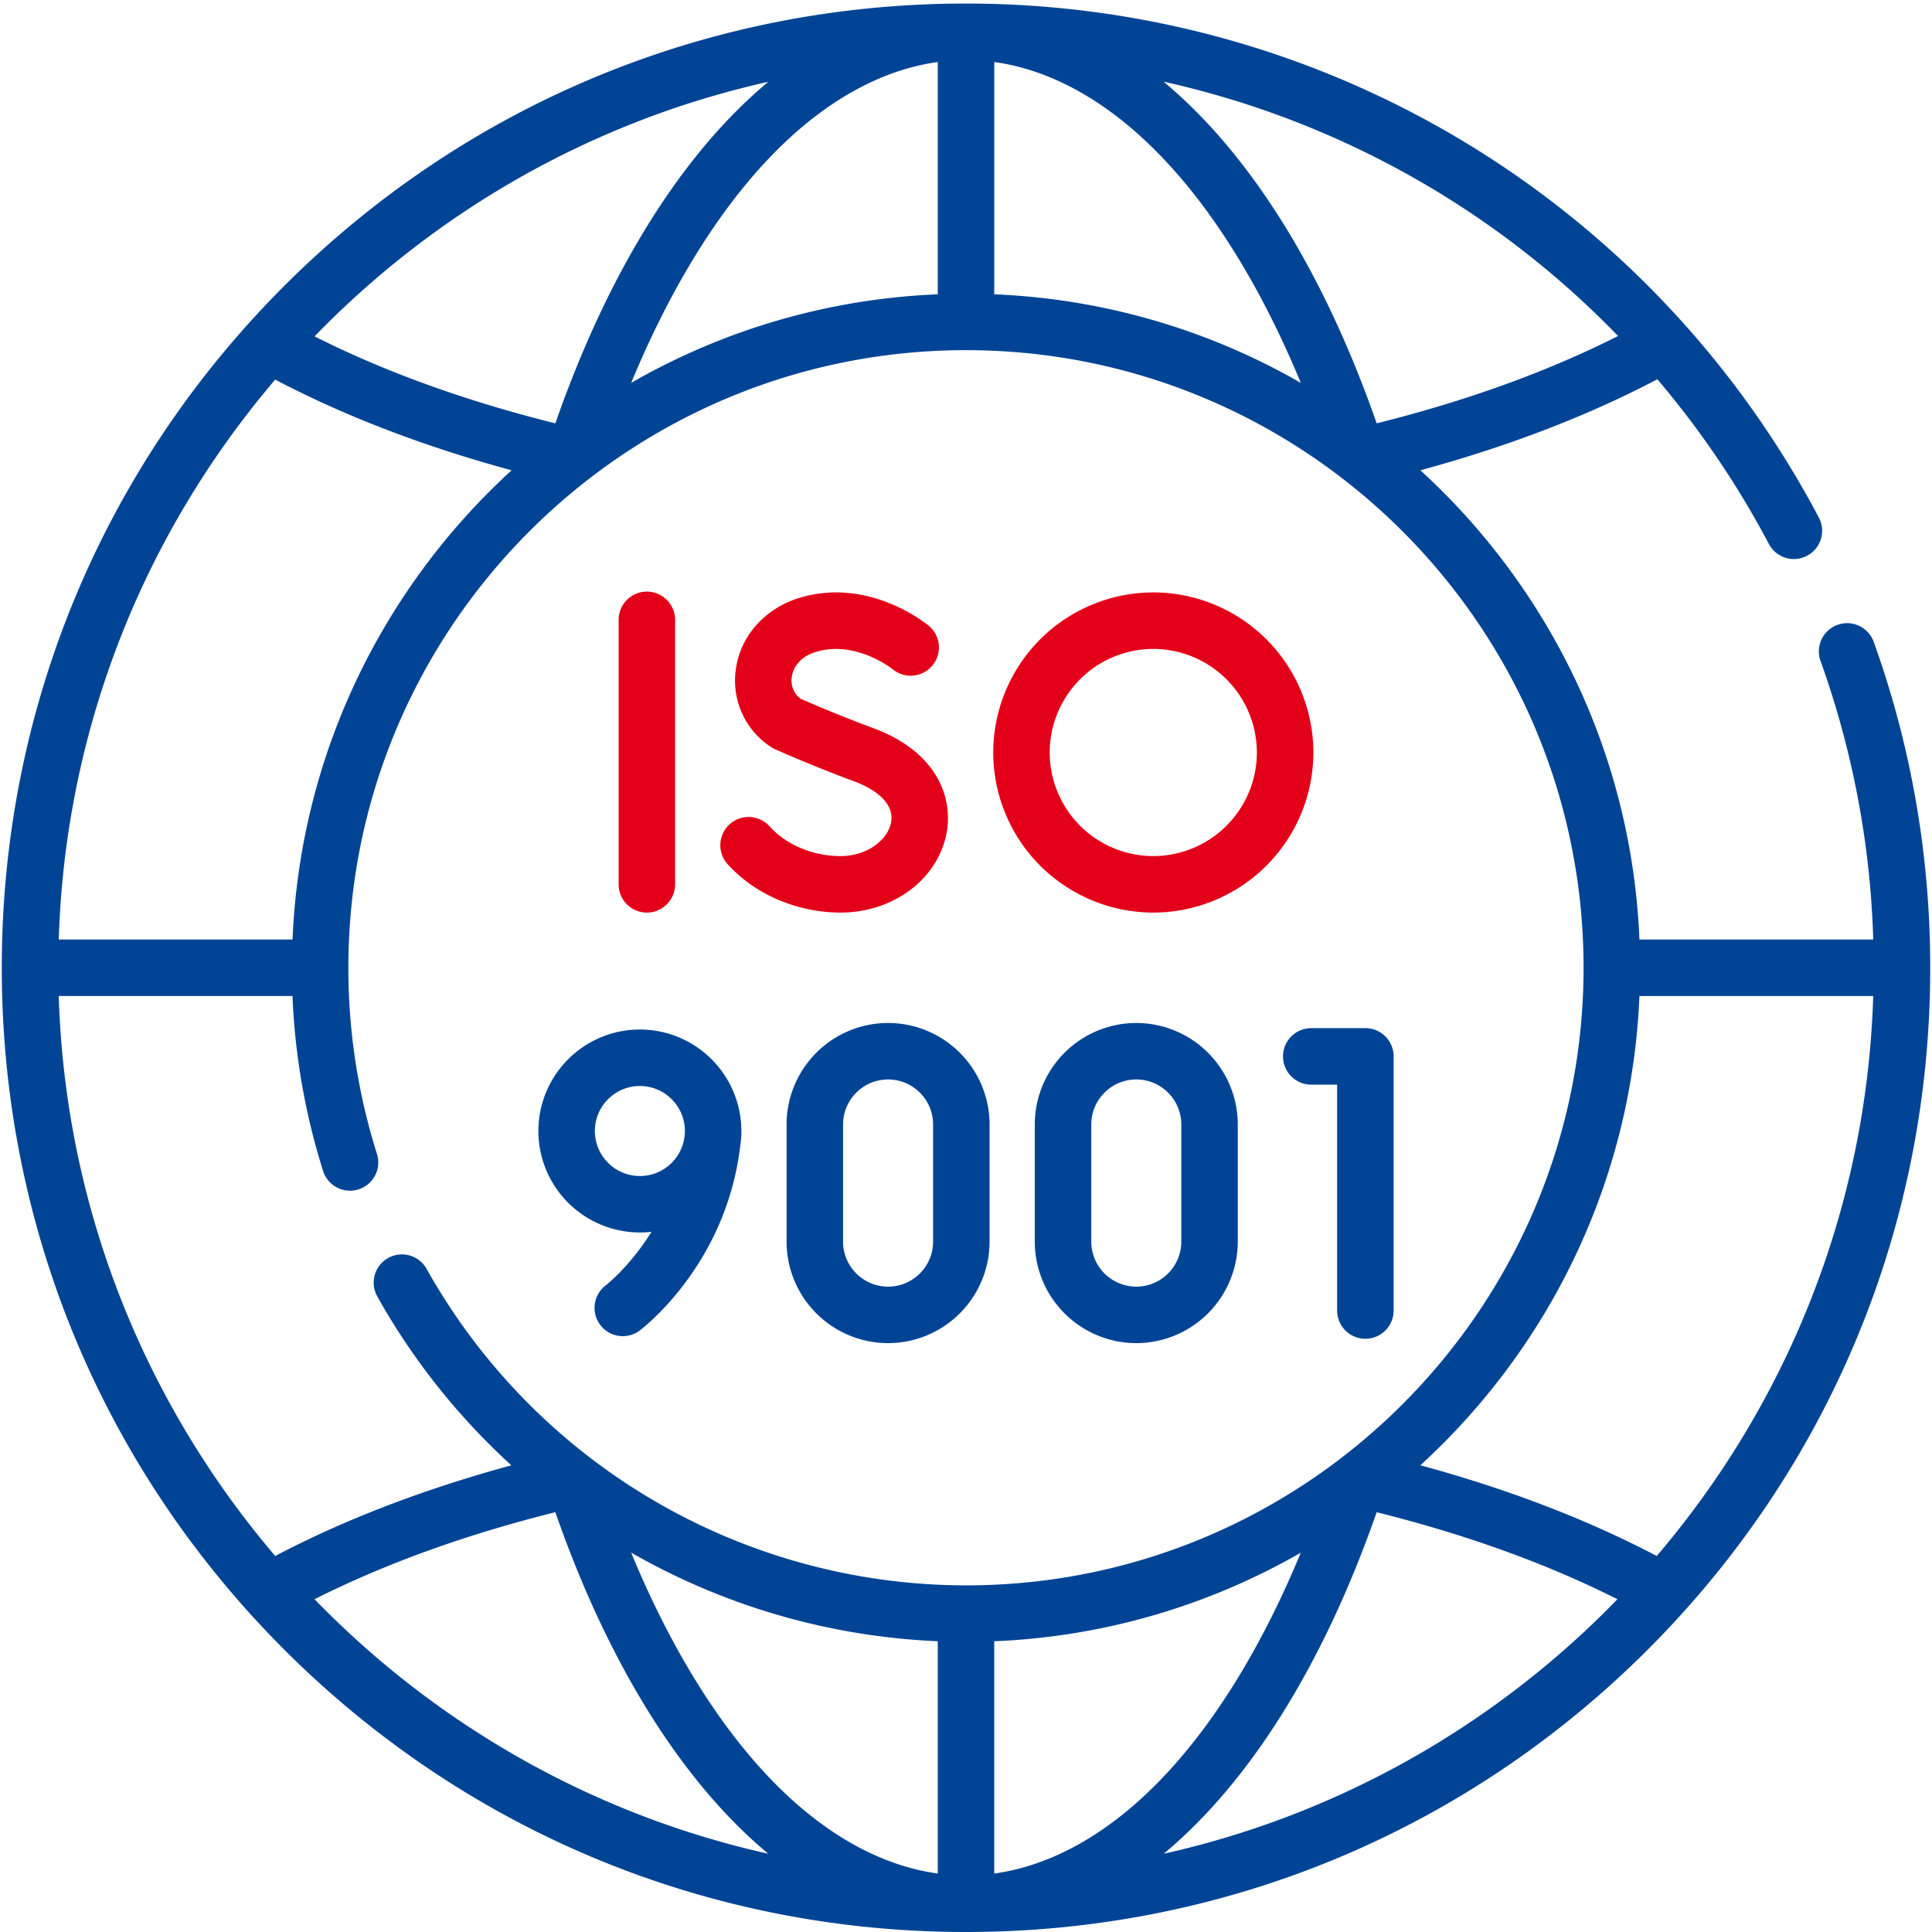 <svg width="85" height="85" viewBox="0 0 85 85" fill="none" xmlns="http://www.w3.org/2000/svg"><path d="M82.436 28.24a1.243 1.243 0 00-2.34.84 39.711 39.711 0 012.319 12.255H72.129c-.338-8.16-3.987-15.479-9.638-20.644 3.87-1.053 7.365-2.394 10.425-4.005a40.195 40.195 0 014.908 7.247 1.243 1.243 0 002.198-1.162C72.644 8.821 58.267.156 42.5.156c-11.331 0-21.984 4.413-29.997 12.425C4.491 20.594.078 31.247.078 42.578s4.413 21.984 12.425 29.997C20.516 80.587 31.17 85 42.5 85s21.984-4.413 29.997-12.425c8.012-8.013 12.425-18.666 12.425-29.997 0-4.926-.837-9.75-2.486-14.338zM72.89 68.457c-3.054-1.605-6.54-2.942-10.4-3.991 5.65-5.166 9.3-12.485 9.638-20.645h10.286c-.288 9.38-3.827 17.955-9.524 24.636zm-39.394 9.376c-2.18-2.404-4.13-5.656-5.729-9.526a29.643 29.643 0 0013.49 3.9v10.22c-2.693-.37-5.352-1.94-7.76-4.594zm10.246 4.595v-10.22a29.457 29.457 0 0013.487-3.896c-1.599 3.867-3.547 7.118-5.727 9.52-2.409 2.655-5.069 4.224-7.76 4.596zm25.928-39.85c0 14.983-12.189 27.172-27.171 27.172a27.225 27.225 0 01-23.73-13.925 1.243 1.243 0 10-2.17 1.213 29.648 29.648 0 005.9 7.43c-3.857 1.05-7.34 2.385-10.39 3.989C6.41 61.776 2.872 53.2 2.584 43.82h10.284c.108 2.61.555 5.18 1.334 7.656a1.243 1.243 0 102.37-.746 27.134 27.134 0 01-1.245-8.153c0-14.982 12.19-27.171 27.172-27.171 14.982 0 27.171 12.189 27.171 27.171zM12.108 16.701c3.055 1.605 6.542 2.942 10.4 3.99-5.65 5.166-9.299 12.485-9.637 20.644H2.585c.288-9.379 3.826-17.953 9.523-24.634zm39.395-9.377c2.18 2.402 4.128 5.653 5.727 9.52a29.457 29.457 0 00-13.487-3.895V2.729c2.691.37 5.351 1.94 7.76 4.595zM41.257 2.729v10.22a29.456 29.456 0 00-13.487 3.895c1.599-3.867 3.547-7.118 5.727-9.52 2.409-2.655 5.069-4.224 7.76-4.595zm29.931 12.053c-3.097 1.566-6.66 2.854-10.62 3.843-2.356-6.751-5.617-11.906-9.376-15.032a39.821 39.821 0 0119.996 11.19zM33.801 3.6c-3.756 3.126-7.015 8.279-9.368 15.026-3.949-.984-7.502-2.268-10.594-3.827 5.332-5.5 12.227-9.474 19.962-11.2zM13.84 70.359c3.09-1.558 6.642-2.842 10.592-3.828 2.354 6.747 5.613 11.9 9.369 15.026-7.734-1.725-14.629-5.698-19.961-11.197zm37.359 11.198c3.756-3.126 7.015-8.278 9.368-15.026 3.95.986 7.502 2.27 10.593 3.829-5.332 5.499-12.227 9.472-19.961 11.197z" fill="#014495"/><path d="M60.07 45.234h-2.38a1.243 1.243 0 100 2.486h1.139v9.902a1.243 1.243 0 102.485 0V46.477c0-.686-.556-1.243-1.242-1.243zm-31.918.06a4.47 4.47 0 00-4.466 4.466 4.47 4.47 0 004.976 4.435c-.949 1.53-2.001 2.349-2.033 2.373a1.243 1.243 0 001.487 1.991c.157-.116 3.808-2.889 4.446-8.097a4.47 4.47 0 00-4.41-5.168zm-1.98 4.466c0-1.092.888-1.98 1.98-1.98s1.98.888 1.98 1.98c0 1.091-.888 1.98-1.98 1.98a1.982 1.982 0 01-1.98-1.98zm23.82-4.753a4.47 4.47 0 00-4.466 4.465v5.154a4.47 4.47 0 004.466 4.466 4.47 4.47 0 004.465-4.465v-5.155a4.47 4.47 0 00-4.465-4.465zm1.98 9.62c0 1.091-.888 1.98-1.98 1.98a1.982 1.982 0 01-1.98-1.98v-5.155c0-1.091.888-1.98 1.98-1.98s1.98.889 1.98 1.98v5.154zm-12.9-9.62a4.47 4.47 0 00-4.466 4.465v5.154a4.47 4.47 0 004.466 4.466 4.47 4.47 0 004.465-4.465v-5.155a4.47 4.47 0 00-4.465-4.465zm1.98 9.62c0 1.091-.888 1.98-1.98 1.98a1.982 1.982 0 01-1.98-1.98v-5.155c0-1.091.888-1.98 1.98-1.98s1.98.889 1.98 1.98v5.154z" fill="#014495"/><path d="M28.46 40.15c.686 0 1.242-.557 1.242-1.243v-11.6a1.243 1.243 0 10-2.485 0v11.6c0 .686.556 1.243 1.243 1.243zm8.516 0c2.344 0 4.311-1.489 4.677-3.539.274-1.535-.433-3.544-3.24-4.579a61.587 61.587 0 01-3.193-1.291 1.006 1.006 0 01-.383-.964c.035-.244.21-.84 1.068-1.098 1.748-.526 3.346.746 3.384.776a1.243 1.243 0 001.594-1.907c-.107-.089-2.631-2.172-5.695-1.249-1.523.46-2.6 1.657-2.811 3.125a3.482 3.482 0 001.553 3.447c.055.036.112.067.172.094.067.03 1.658.738 3.45 1.4 1.18.434 1.782 1.094 1.654 1.81-.13.731-1 1.489-2.23 1.489-1.21 0-2.377-.49-3.121-1.312a1.243 1.243 0 00-1.842 1.67c1.207 1.332 3.063 2.127 4.963 2.127zM50.74 26.064a7.05 7.05 0 00-7.042 7.043 7.05 7.05 0 007.042 7.043 7.05 7.05 0 007.043-7.043 7.05 7.05 0 00-7.043-7.043zm0 11.6a4.562 4.562 0 01-4.557-4.557 4.562 4.562 0 014.557-4.557 4.562 4.562 0 014.557 4.557 4.562 4.562 0 01-4.557 4.557z" fill="#E30119"/></svg>